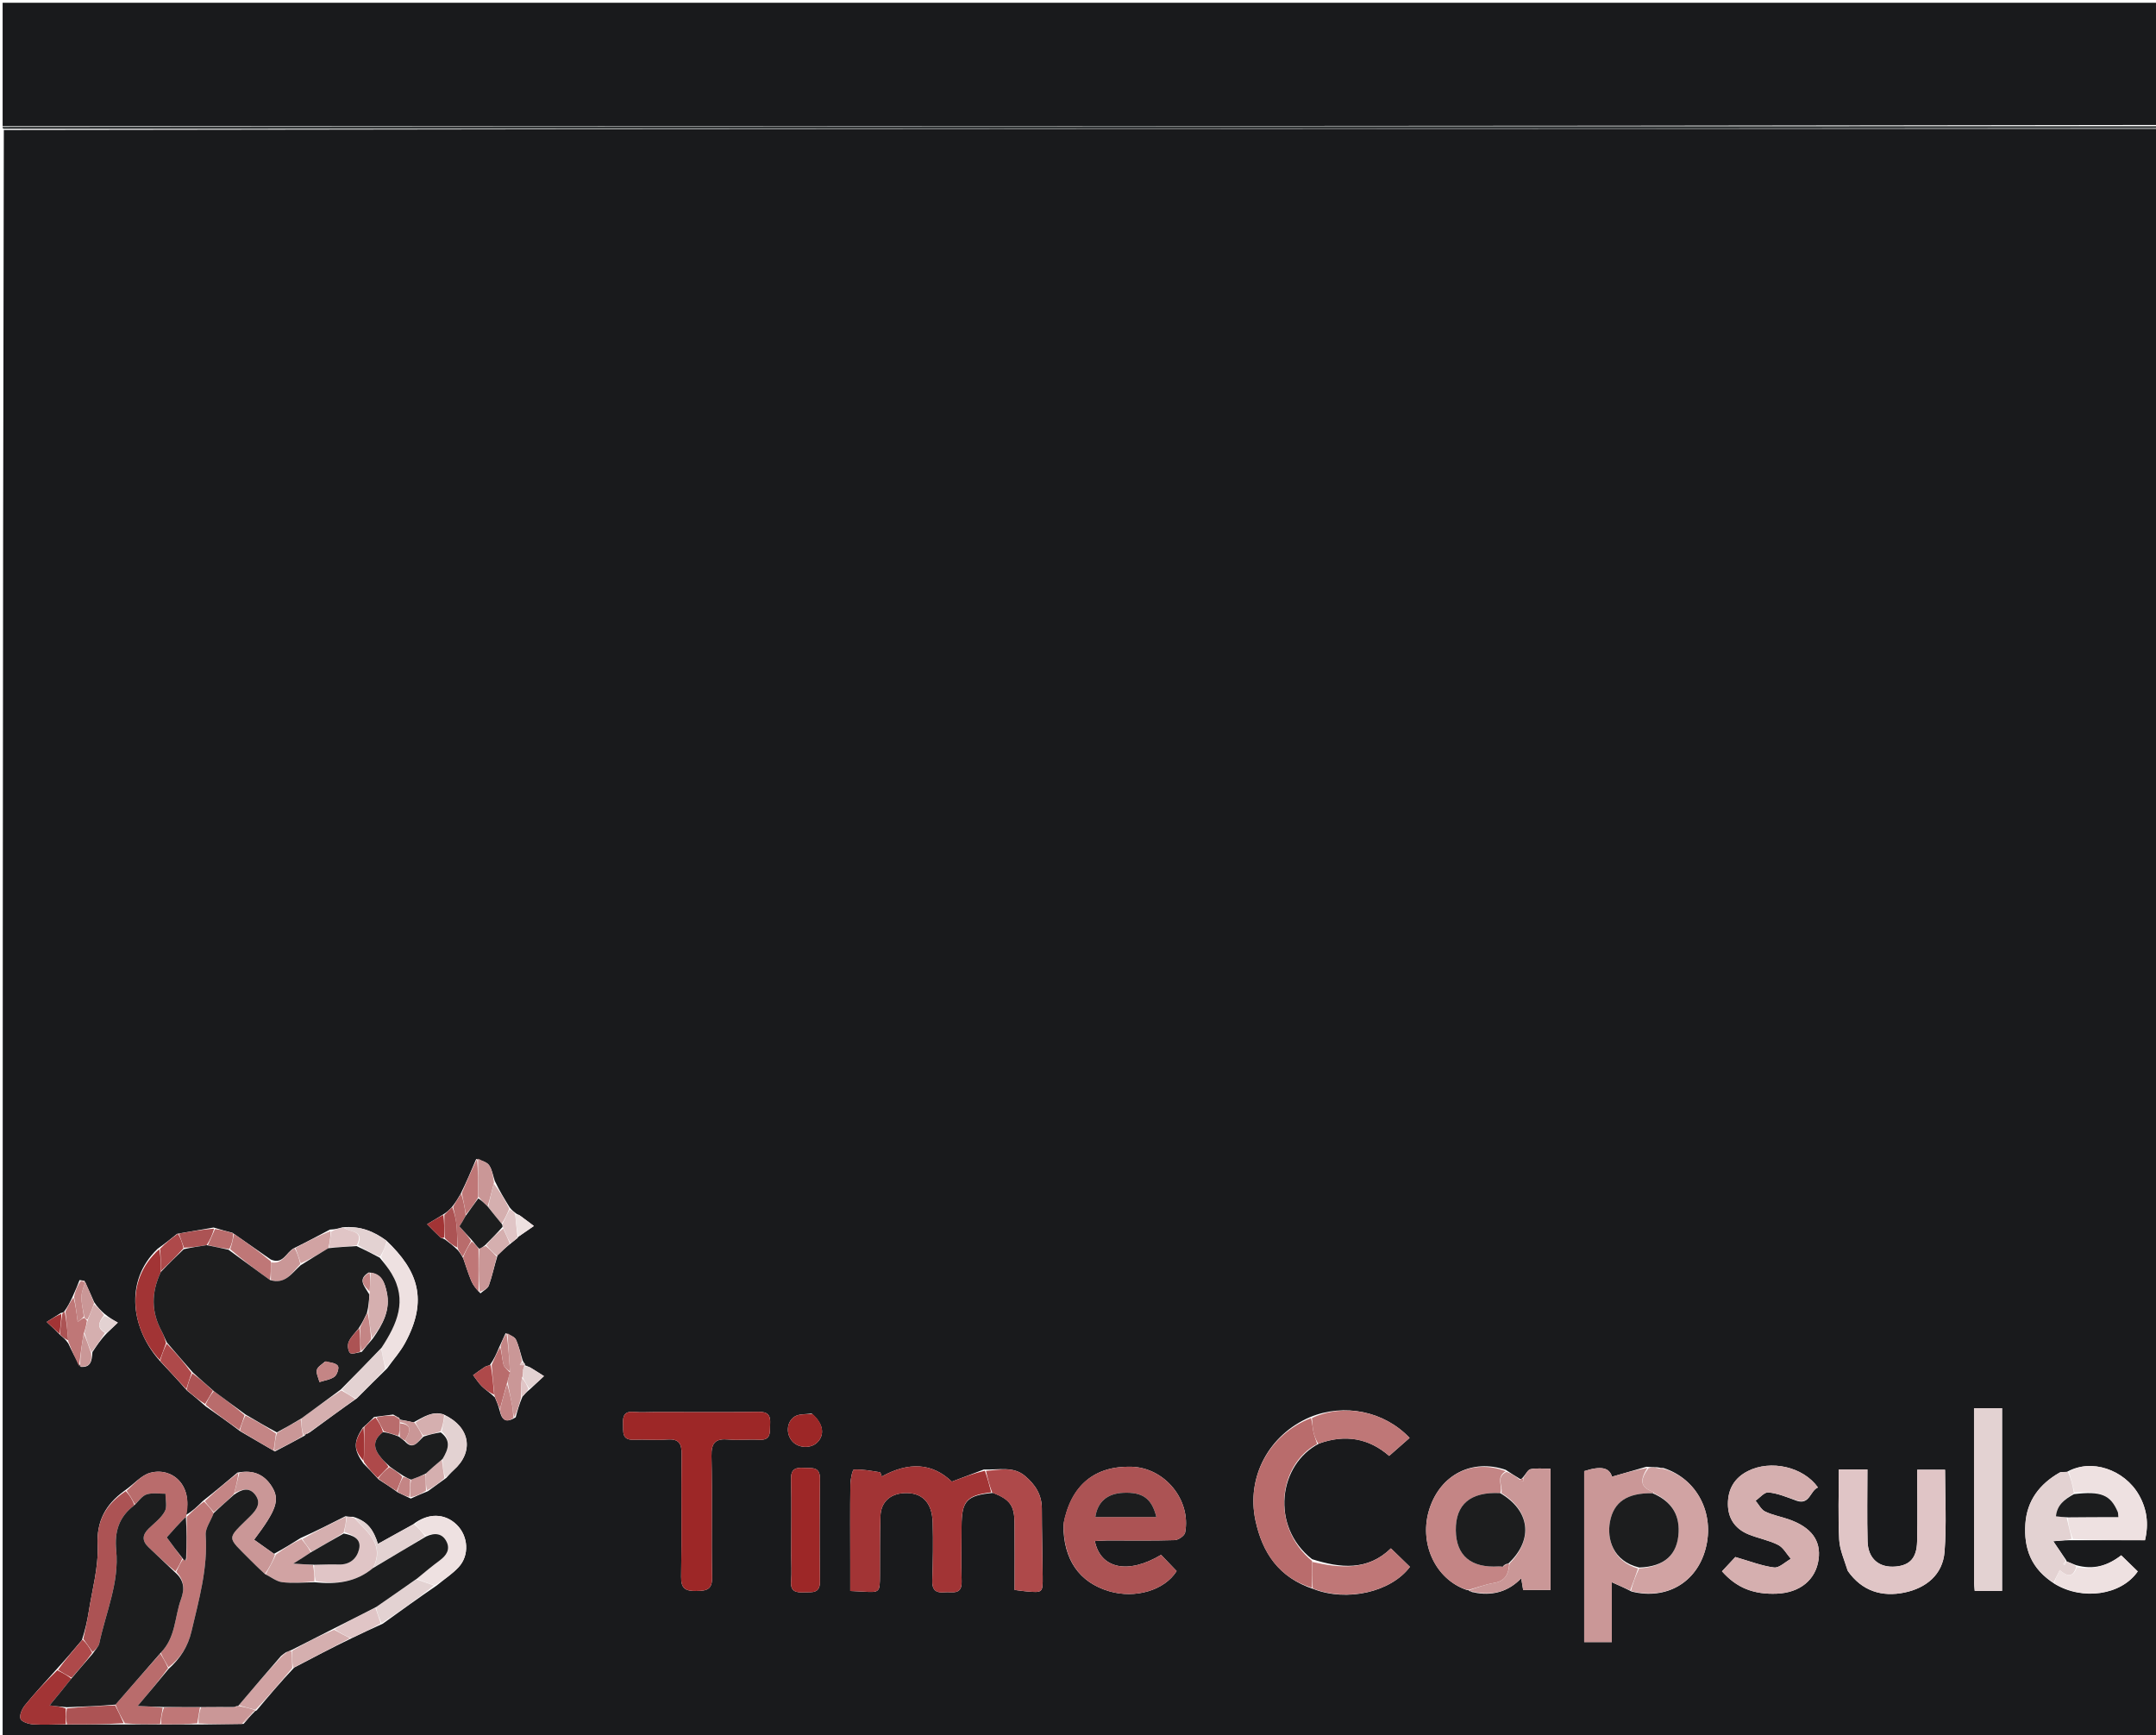 <svg version="1.1" id="Layer_1" xmlns="http://www.w3.org/2000/svg" xmlns:xlink="http://www.w3.org/1999/xlink" x="0px" y="0px"
	 width="100%" viewBox="0 0 820 660" enable-background="new 0 0 820 660" xml:space="preserve">
<path fill="#191A1C" opacity="1" stroke="none" 
	d="
M821,49 
	C821,252.958 821,456.916 821,660.937 
	C547.765,660.937 274.529,660.937 1,660.937 
	C1,457.307 1,253.613 1.456,49.46 
	C274.941,49 547.971,49 821,49 
M22.983,507.885 
	C23.936,508.652 24.889,509.42 25.95,510.944 
	C27.32,513.839 28.69,516.733 30.772,519.918 
	C34.475,520.165 34.955,517.778 35.145,514.307 
	C36.747,511.867 38.348,509.428 40.707,507.033 
	C42.076,505.715 43.445,504.396 44.813,503.078 
	C43.164,502.136 41.515,501.195 39.641,499.638 
	C38.354,498.443 37.067,497.248 35.792,495.262 
	C34.673,492.717 33.554,490.173 32.33,487.595 
	C32.33,487.595 32.25,487.67 32.095,487.142 
	C31.735,487.112 31.374,487.083 30.261,486.891 
	C29.472,488.907 28.682,490.923 27.493,493.471 
	C26.629,495.268 25.765,497.065 24.315,499.015 
	C24.158,499.141 24.001,499.268 23.138,499.424 
	C21.341,500.555 19.544,501.686 17.747,502.816 
	C19.382,504.333 21.017,505.849 22.983,507.885 
M151.849,539.305 
	C151.245,539.003 150.641,538.701 149.54,538.04 
	C147.354,538.331 145.169,538.622 142.286,538.974 
	C141.045,540.233 139.804,541.492 137.957,543.048 
	C134.4,548.546 134.424,551.288 138.208,556.634 
	C140.025,558.48 141.842,560.325 144.014,562.743 
	C146.302,564.216 148.591,565.688 151.332,567.672 
	C152.757,568.365 154.182,569.057 156.235,569.998 
	C158.178,569.123 160.121,568.247 162.755,567.196 
	C164.9,565.635 167.044,564.075 169.766,562.116 
	C170.661,561.156 171.482,560.112 172.463,559.249 
	C180.378,552.292 178.915,542.84 168.672,537.958 
	C164.431,536.66 161.237,538.897 157.254,541.025 
	C155.523,540.636 153.792,540.247 152.058,539.945 
	C152.058,539.945 152.145,539.94 151.849,539.305 
M199.641,518.776 
	C199.388,518.523 199.135,518.271 198.73,517.302 
	C197.935,514.711 197.367,512.015 196.242,509.576 
	C195.741,508.49 194.118,507.92 192.289,507.106 
	C191.558,508.744 190.827,510.381 189.774,512.636 
	C188.847,514.817 187.921,516.997 186.278,519.286 
	C185.655,519.488 184.956,519.572 184.424,519.916 
	C182.89,520.906 181.423,522.002 179.93,523.056 
	C181.061,524.519 182.048,526.131 183.362,527.405 
	C184.746,528.745 186.442,529.762 188.252,531.566 
	C188.878,533.023 189.504,534.481 190.087,536.713 
	C190.83,539.811 192.235,541.602 196.142,539.07 
	C196.807,536.6 197.472,534.131 198.699,531.255 
	C199.449,530.379 200.2,529.503 201.59,528.393 
	C203.359,526.737 205.128,525.08 206.897,523.424 
	C205.219,522.363 203.559,521.271 201.852,520.258 
	C201.182,519.86 200.408,519.637 199.53,519.235 
	C199.53,519.235 199.698,519.303 199.641,518.776 
M196.854,470.96 
	C196.854,470.96 196.848,470.572 197.454,470.197 
	C199.322,468.905 201.19,467.614 203.058,466.322 
	C201.26,464.972 199.479,463.6 197.651,462.292 
	C197.269,462.02 196.715,461.988 195.985,461.321 
	C195.369,460.854 194.752,460.387 193.859,459.279 
	C191.937,456.173 190.014,453.067 188.182,449.18 
	C187.506,447.171 187.186,444.92 186.035,443.235 
	C185.195,442.007 183.261,441.526 181.115,440.839 
	C179.288,445.168 177.461,449.497 175.145,454.194 
	C174.208,455.807 173.272,457.421 171.729,459.296 
	C170.82,460.232 169.91,461.167 168.239,462.142 
	C166.305,463.311 164.37,464.481 162.436,465.65 
	C164.128,467.346 165.794,469.07 167.536,470.713 
	C167.837,470.998 168.461,470.939 169.356,471.528 
	C170.898,472.692 172.44,473.856 174.202,475.581 
	C174.809,476.384 175.416,477.188 176.206,478.713 
	C177.213,481.572 178.098,484.481 179.271,487.268 
	C179.94,488.856 181.078,490.245 182.736,491.942 
	C183.84,490.944 185.504,490.144 185.942,488.909 
	C187.202,485.358 187.966,481.631 189.269,477.418 
	C190.816,475.937 192.362,474.457 194.503,472.777 
	C195.136,472.251 195.768,471.726 196.465,471.183 
	C196.465,471.183 196.504,471.129 196.854,470.96 
M67.359,469.3 
	C65.087,471.125 62.815,472.949 59.939,475.009 
	C46.901,487.429 50.133,505.987 61.051,517.913 
	C64.317,521.402 67.583,524.891 71.138,528.936 
	C73.349,530.732 75.56,532.528 78.14,534.857 
	C82.439,537.872 86.738,540.886 91.426,544.443 
	C95.637,546.883 99.848,549.324 104.557,552.089 
	C108.21,550.173 111.863,548.256 115.948,546.023 
	C116.009,545.854 116.069,545.686 116.515,545.372 
	C116.809,545.383 117.072,545.299 117.898,544.768 
	C123.651,540.541 129.403,536.314 135.783,531.834 
	C139.427,528.18 143.071,524.525 147.253,520.466 
	C149.555,517.237 152.224,514.206 154.098,510.744 
	C162.899,494.481 158.977,483.295 146.889,471.806 
	C142.149,468.372 137.022,466.217 130.26,466.833 
	C128.836,467.24 127.412,467.646 125.487,467.69 
	C121.113,470.019 116.739,472.349 111.726,474.812 
	C108.798,476.378 107.67,481.11 102.983,479.076 
	C98.33,475.836 93.677,472.595 88.416,468.912 
	C86.256,468.351 84.096,467.789 81.259,466.908 
	C76.85,467.678 72.442,468.448 67.359,469.3 
M96.89,650.994 
	C96.89,650.994 96.995,650.781 97.603,650.595 
	C102.121,645.209 106.639,639.823 111.896,634.287 
	C118.983,630.554 126.07,626.821 133.909,623.046 
	C137.579,621.285 141.249,619.525 145.595,617.595 
	C152.221,612.813 158.848,608.03 166.111,603.058 
	C168.903,600.757 171.978,598.721 174.423,596.097 
	C178.618,591.598 178.114,584.292 173.718,579.971 
	C169.196,575.525 162.719,575.414 157.128,579.795 
	C152.723,582.248 148.318,584.701 143.74,587.251 
	C142.178,582.243 139.901,578.565 134.318,576.944 
	C133.545,576.946 132.771,576.949 131.397,576.711 
	C125.932,579.488 120.468,582.264 114.298,585.037 
	C111.187,586.993 108.077,588.949 104.218,591.023 
	C101.691,589.232 99.165,587.441 96.644,585.654 
	C105.221,574.278 106.54,570.43 103.354,565.392 
	C100.527,560.921 96.391,558.974 90.324,560.116 
	C86.156,563.623 81.988,567.13 77.195,570.9 
	C75.123,572.933 73.051,574.966 70.666,576.258 
	C73.46,564.776 65.366,557.972 57.13,560.205 
	C53.655,561.147 50.865,564.618 47.155,567.167 
	C40.209,572.272 36.706,578.406 37.125,587.75 
	C37.503,596.162 35.038,604.713 33.72,613.186 
	C33.186,616.617 32.368,620.004 31.15,623.841 
	C28.059,627.507 24.968,631.173 21.299,635.167 
	C17.341,639.62 13.26,643.971 9.502,648.585 
	C8.379,649.964 7.302,652.382 7.79,653.763 
	C8.202,654.929 10.878,655.786 12.608,655.897 
	C16.729,656.16 20.883,655.902 25.953,655.953 
	C32.983,655.917 40.013,655.88 47.951,655.94 
	C52.265,655.88 56.579,655.819 61.703,655.916 
	C66.151,655.891 70.6,655.865 75.973,655.944 
	C81.322,655.873 86.67,655.803 92.656,655.719 
	C93.993,654.118 95.329,652.517 96.89,650.994 
M781.493,602.485 
	C792.037,608.885 806.792,606.781 813.058,597.715 
	C811.019,595.731 808.933,593.701 806.768,591.594 
	C801.678,595.544 796.194,597.217 789.544,595.32 
	C788.39,594.844 787.235,594.368 786.033,593.99 
	C786.033,593.99 786.115,593.917 785.76,593.306 
	C784.278,591.135 782.795,588.964 780.931,586.233 
	C784.112,585.973 786.07,585.813 788.944,585.843 
	C797.859,585.843 806.775,585.843 815.811,585.843 
	C817.329,579.524 816.493,573.907 813.532,568.68 
	C807.991,558.898 795.19,554.687 786.115,559.862 
	C785.141,559.957 783.992,559.747 783.221,560.192 
	C775.75,564.505 770.949,570.728 770.324,579.555 
	C769.657,588.974 772.562,596.815 781.493,602.485 
M558.454,604.797 
	C558.454,604.797 558.527,604.758 558.723,605.089 
	C558.723,605.089 559.09,605.239 559.09,605.239 
	C559.09,605.239 559.486,605.204 559.868,605.582 
	C560.215,605.614 560.563,605.646 561.785,605.944 
	C568.169,606.897 573.798,605.253 578.569,600.338 
	C578.894,602.301 579.105,603.572 579.304,604.767 
	C582.91,604.767 586.289,604.767 589.713,604.767 
	C589.713,589.298 589.713,574.263 589.713,558.676 
	C586.943,558.676 584.418,558.322 582.081,558.832 
	C580.987,559.07 580.258,560.978 578.688,562.506 
	C578.446,562.597 578.204,562.688 577.546,562.169 
	C576.094,561.293 574.641,560.417 572.666,559.071 
	C560.004,554.775 548.042,560.808 543.754,573.653 
	C539.411,586.662 545.776,600.746 558.045,604.844 
	C558.045,604.844 558.372,604.781 558.454,604.797 
M632.674,558.379 
	C632.109,558.364 631.544,558.349 630.213,558.084 
	C629.145,558.086 628.077,558.087 626.17,557.907 
	C621.822,559.164 617.473,560.421 613.103,561.684 
	C612.107,558.268 609.054,557.459 602.522,559.564 
	C602.522,581.281 602.522,602.952 602.522,624.591 
	C606.074,624.591 609.172,624.591 613.028,624.591 
	C613.028,616.863 613.028,609.39 613.028,601.833 
	C615.819,603.07 617.916,603.999 620.599,605.385 
	C633.766,608.645 645.24,602.004 648.683,589.13 
	C652.268,575.726 645.444,562.472 632.674,558.379 
M499.009,593.054 
	C483.052,580.556 486.259,556.963 501.775,549.048 
	C511.633,545.464 520.602,547.022 528.345,553.767 
	C531.096,551.349 533.621,549.13 536.121,546.932 
	C526.465,536.738 511.243,533.679 498.264,539.025 
	C482.617,545.701 473.956,561.79 477.5,578.347 
	C480.114,590.556 486.325,600.052 499.575,604.413 
	C512.266,609.359 529.025,605.609 536.244,595.976 
	C533.945,593.743 531.61,591.474 529.008,588.947 
	C520.154,597.573 509.747,596.474 499.009,593.054 
M377.738,567.84 
	C384.142,570.395 385.801,572.627 385.864,579.328 
	C385.943,587.76 385.883,596.192 385.883,604.757 
	C387.854,605.003 389.145,605.206 390.443,605.319 
	C396.551,605.853 396.62,605.827 396.566,599.694 
	C396.491,591.052 396.245,582.412 396.244,573.771 
	C396.243,568.461 393.672,564.63 389.84,561.393 
	C385.375,557.621 380.058,559.144 374.186,558.951 
	C370.298,560.422 366.411,561.893 362.01,563.559 
	C354.604,556.446 345.684,555.92 335.347,561.619 
	C335.155,561.15 334.979,560.043 334.634,559.987 
	C331.357,559.457 328.036,558.818 324.766,558.98 
	C324.207,559.007 323.456,562.673 323.429,564.667 
	C323.298,574.656 323.378,584.649 323.382,594.64 
	C323.384,598.077 323.383,601.515 323.383,605.153 
	C325.409,605.254 326.708,605.306 328.005,605.385 
	C334.63,605.789 334.629,605.791 334.669,599.177 
	C334.715,591.685 334.604,584.187 334.864,576.702 
	C335.05,571.356 338.501,568.223 343.824,567.931 
	C350.595,567.56 354.509,571.349 354.737,579.131 
	C354.951,586.448 354.828,593.783 354.579,601.101 
	C354.458,604.638 355.783,605.991 359.221,605.658 
	C362.128,605.377 365.902,606.916 365.745,601.502 
	C365.542,594.514 365.698,587.516 365.722,580.522 
	C365.755,570.915 367.645,568.769 377.738,567.84 
M404.463,579.868 
	C404.384,593.128 410.397,601.887 421.902,605.269 
	C431.759,608.167 442.901,604.937 447.514,597.582 
	C445.545,595.526 443.518,593.41 441.601,591.409 
	C429.087,598.927 418.537,596.723 416.409,586.16 
	C418.065,586.08 419.67,585.938 421.275,585.935 
	C429.774,585.92 438.277,586.076 446.768,585.815 
	C448.173,585.771 450.518,584.148 450.746,582.937 
	C453.086,570.512 442.958,558.254 430.36,557.905 
	C416.32,557.517 407.236,564.938 404.463,579.868 
M249.515,537.08 
	C246.685,537.082 243.839,537.279 241.03,537.039 
	C237.455,536.734 236.813,538.585 236.976,541.558 
	C237.138,544.488 236.255,547.845 241.134,547.634 
	C245.287,547.454 249.475,547.874 253.61,547.545 
	C258.061,547.19 259.323,548.891 259.259,553.238 
	C259.032,568.714 259.346,584.199 259.06,599.673 
	C258.973,604.331 260.718,605.212 264.874,605.154 
	C268.828,605.099 270.935,604.645 270.841,599.808 
	C270.543,584.501 270.951,569.179 270.601,553.874 
	C270.482,548.649 272.228,547.086 277.158,547.544 
	C280.953,547.896 284.818,547.42 288.633,547.643 
	C293.475,547.926 292.726,544.679 292.912,541.684 
	C293.119,538.335 292.102,536.955 288.459,537.01 
	C275.812,537.203 263.161,537.083 249.515,537.08 
M702.862,597.647 
	C708.192,605.243 715.837,607.524 724.383,605.74 
	C732.552,604.034 738.897,598.958 739.579,590.224 
	C740.388,579.86 739.769,569.385 739.769,559.05 
	C736.153,559.05 732.788,559.05 729.191,559.05 
	C729.191,568.483 729.351,577.467 729.136,586.442 
	C728.988,592.601 726.365,595.361 721.063,595.852 
	C714.716,596.439 710.48,592.93 710.303,586.305 
	C710.06,577.213 710.242,568.11 710.242,558.935 
	C706.31,558.935 703.064,558.935 699.366,558.935 
	C699.366,568.04 699.061,576.838 699.506,585.597 
	C699.702,589.452 701.423,593.229 702.862,597.647 
M683.359,570.853 
	C688.365,572.508 688.416,567.004 691.431,565.773 
	C685.841,557.901 673.482,555.136 664.771,559.55 
	C659.671,562.135 657.182,566.406 657.186,572.038 
	C657.19,577.611 659.963,581.565 665.069,583.643 
	C668.749,585.141 672.786,585.853 676.296,587.638 
	C678.289,588.652 679.54,591.122 681.126,592.937 
	C678.981,594.108 676.686,596.464 674.722,596.214 
	C669.996,595.613 665.426,593.791 660.008,592.237 
	C658.827,593.503 656.856,595.614 654.93,597.677 
	C660.493,603.985 666.995,606.541 675.821,606.176 
	C684.602,605.812 690.593,600.898 691.662,593.184 
	C692.659,585.98 688.921,580.899 680.307,577.897 
	C677.331,576.86 674.148,576.299 671.343,574.937 
	C669.82,574.198 668.893,572.231 667.698,570.818 
	C669.318,569.698 671.029,567.537 672.541,567.668 
	C676.015,567.969 679.391,569.387 683.359,570.853 
M761.45,555.501 
	C761.45,548.882 761.45,542.264 761.45,535.629 
	C757.564,535.629 754.328,535.629 750.784,535.629 
	C750.784,557.807 750.781,579.622 750.795,601.437 
	C750.796,602.581 750.954,603.726 751.058,605.122 
	C754.459,605.122 757.703,605.122 761.449,605.122 
	C761.449,588.738 761.449,572.62 761.45,555.501 
M300.93,591.494 
	C300.933,594.821 301.153,598.167 300.883,601.472 
	C300.56,605.424 302.761,605.799 305.799,605.672 
	C308.772,605.549 311.918,606.315 311.858,601.466 
	C311.697,588.49 311.691,575.508 311.862,562.532 
	C311.926,557.638 308.709,558.529 305.791,558.335 
	C302.677,558.129 300.779,558.665 300.868,562.543 
	C301.084,571.856 300.932,581.177 300.93,591.494 
M308.67,537.66 
	C306.502,537.997 303.954,537.73 302.248,538.802 
	C299.022,540.828 298.896,545.674 301.464,548.367 
	C303.882,550.901 308.449,551.027 310.866,548.626 
	C313.782,545.731 313.173,541.412 308.67,537.66 
z"/>
<path fill="#191A1C" opacity="1" stroke="none" 
	d="
M1,48 
	C1,32.341 1,16.682 1,1.043 
	C274.333,1.043 547.667,1.043 821,1.043 
	C821,16.412 821,31.738 820.544,47.532 
	C547.059,48 274.029,48 1,48 
z"/>
<path fill="#343839" opacity="1" stroke="none" 
	d="
M1,48.25 
	C274.029,48 547.059,48 820.544,48 
	C821,48 821,48.5 821,48.75 
	C547.971,49 274.941,49 1.456,49 
	C1,49 1,48.5 1,48.25 
z"/>
<path fill="#AC5354" opacity="1" stroke="none" 
	d="
M404.488,579.445 
	C407.236,564.938 416.32,557.517 430.36,557.905 
	C442.958,558.254 453.086,570.512 450.746,582.937 
	C450.518,584.148 448.173,585.771 446.768,585.815 
	C438.277,586.076 429.774,585.92 421.275,585.935 
	C419.67,585.938 418.065,586.08 416.409,586.16 
	C418.537,596.723 429.087,598.927 441.601,591.409 
	C443.518,593.41 445.545,595.526 447.514,597.582 
	C442.901,604.937 431.759,608.167 421.902,605.269 
	C410.397,601.887 404.384,593.128 404.488,579.445 
M428.492,577.02 
	C432.208,577.02 435.923,577.02 439.801,577.02 
	C438.078,569.893 434.5,567.479 427.196,567.815 
	C421.164,568.092 417.447,571.197 416.593,577.022 
	C420.271,577.022 423.893,577.022 428.492,577.02 
z"/>
<path fill="#A23435" opacity="1" stroke="none" 
	d="
M377.011,567.643 
	C367.645,568.769 365.755,570.915 365.722,580.522 
	C365.698,587.516 365.542,594.514 365.745,601.502 
	C365.902,606.916 362.128,605.377 359.221,605.658 
	C355.783,605.991 354.458,604.638 354.579,601.101 
	C354.828,593.783 354.951,586.448 354.737,579.131 
	C354.509,571.349 350.595,567.56 343.824,567.931 
	C338.501,568.223 335.05,571.356 334.864,576.702 
	C334.604,584.187 334.715,591.685 334.669,599.177 
	C334.629,605.791 334.63,605.789 328.005,605.385 
	C326.708,605.306 325.409,605.254 323.383,605.153 
	C323.383,601.515 323.384,598.077 323.382,594.64 
	C323.378,584.649 323.298,574.656 323.429,564.667 
	C323.456,562.673 324.207,559.007 324.766,558.98 
	C328.036,558.818 331.357,559.457 334.634,559.987 
	C334.979,560.043 335.155,561.15 335.347,561.619 
	C345.684,555.92 354.604,556.446 362.01,563.559 
	C366.411,561.893 370.298,560.422 374.586,559.406 
	C375.661,562.456 376.336,565.049 377.011,567.643 
z"/>
<path fill="#9D2727" opacity="1" stroke="none" 
	d="
M250.013,537.08 
	C263.161,537.083 275.812,537.203 288.459,537.01 
	C292.102,536.955 293.119,538.335 292.912,541.684 
	C292.726,544.679 293.475,547.926 288.633,547.643 
	C284.818,547.42 280.953,547.896 277.158,547.544 
	C272.228,547.086 270.482,548.649 270.601,553.874 
	C270.951,569.179 270.543,584.501 270.841,599.808 
	C270.935,604.645 268.828,605.099 264.874,605.154 
	C260.718,605.212 258.973,604.331 259.06,599.673 
	C259.346,584.199 259.032,568.714 259.259,553.238 
	C259.323,548.891 258.061,547.19 253.61,547.545 
	C249.475,547.874 245.287,547.454 241.134,547.634 
	C236.255,547.845 237.138,544.488 236.976,541.558 
	C236.813,538.585 237.455,536.734 241.03,537.039 
	C243.839,537.279 246.685,537.082 250.013,537.08 
z"/>
<path fill="#E0C5C6" opacity="1" stroke="none" 
	d="
M702.657,597.344 
	C701.423,593.229 699.702,589.452 699.506,585.597 
	C699.061,576.838 699.366,568.04 699.366,558.935 
	C703.064,558.935 706.31,558.935 710.242,558.935 
	C710.242,568.11 710.06,577.213 710.303,586.305 
	C710.48,592.93 714.716,596.439 721.063,595.852 
	C726.365,595.361 728.988,592.601 729.136,586.442 
	C729.351,577.467 729.191,568.483 729.191,559.05 
	C732.788,559.05 736.153,559.05 739.769,559.05 
	C739.769,569.385 740.388,579.86 739.579,590.224 
	C738.897,598.958 732.552,604.034 724.383,605.74 
	C715.837,607.524 708.192,605.243 702.657,597.344 
z"/>
<path fill="#D5AFAF" opacity="1" stroke="none" 
	d="
M683.083,570.602 
	C679.391,569.387 676.015,567.969 672.541,567.668 
	C671.029,567.537 669.318,569.698 667.698,570.818 
	C668.893,572.231 669.82,574.198 671.343,574.937 
	C674.148,576.299 677.331,576.86 680.307,577.897 
	C688.921,580.899 692.659,585.98 691.662,593.184 
	C690.593,600.898 684.602,605.812 675.821,606.176 
	C666.995,606.541 660.493,603.985 654.93,597.677 
	C656.856,595.614 658.827,593.503 660.008,592.237 
	C665.426,593.791 669.996,595.613 674.722,596.214 
	C676.686,596.464 678.981,594.108 681.126,592.937 
	C679.54,591.122 678.289,588.652 676.296,587.638 
	C672.786,585.853 668.749,585.141 665.069,583.643 
	C659.963,581.565 657.19,577.611 657.186,572.038 
	C657.182,566.406 659.671,562.135 664.771,559.55 
	C673.482,555.136 685.841,557.901 691.431,565.773 
	C688.416,567.004 688.365,572.508 683.083,570.602 
z"/>
<path fill="#CA9797" opacity="1" stroke="none" 
	d="
M620.014,604.929 
	C617.916,603.999 615.819,603.07 613.028,601.833 
	C613.028,609.39 613.028,616.863 613.028,624.591 
	C609.172,624.591 606.074,624.591 602.522,624.591 
	C602.522,602.952 602.522,581.281 602.522,559.564 
	C609.054,557.459 612.107,558.268 613.103,561.684 
	C617.473,560.421 621.822,559.164 626.566,558.344 
	C623.968,562.488 623.318,565.672 628.887,567.495 
	C628.967,567.521 628.967,567.796 628.568,567.985 
	C618.897,567.784 613.747,571.283 612.334,578.781 
	C611.112,585.274 613.35,593.817 622.992,596.624 
	C621.985,599.632 620.999,602.28 620.014,604.929 
z"/>
<path fill="#B96C6C" opacity="1" stroke="none" 
	d="
M498.997,603.972 
	C486.325,600.052 480.114,590.556 477.5,578.347 
	C473.956,561.79 482.617,545.701 498.618,539.37 
	C499.146,541.333 499.196,542.976 499.527,544.56 
	C499.859,546.148 500.471,547.677 500.96,549.231 
	C486.259,556.963 483.052,580.556 499.038,593.762 
	C499.044,597.637 499.02,600.805 498.997,603.972 
z"/>
<path fill="#E3D2D2" opacity="1" stroke="none" 
	d="
M761.45,556.001 
	C761.449,572.62 761.449,588.738 761.449,605.122 
	C757.703,605.122 754.459,605.122 751.058,605.122 
	C750.954,603.726 750.796,602.581 750.795,601.437 
	C750.781,579.622 750.784,557.807 750.784,535.629 
	C754.328,535.629 757.564,535.629 761.45,535.629 
	C761.45,542.264 761.45,548.882 761.45,556.001 
z"/>
<path fill="#C48585" opacity="1" stroke="none" 
	d="
M557.766,604.663 
	C545.776,600.746 539.411,586.662 543.754,573.653 
	C548.042,560.808 560.004,554.775 572.717,559.598 
	C568.689,561.932 571.747,565.346 570.57,567.935 
	C559.222,567.356 553.562,572.226 553.695,582.1 
	C553.824,591.741 559.47,596.471 570.04,595.808 
	C570.526,595.777 571.02,595.873 571.789,595.81 
	C572.375,595.469 572.681,595.228 573.199,594.885 
	C573.41,594.783 573.868,594.68 573.997,594.996 
	C573.753,598.896 572.353,601.388 568.336,602.07 
	C565.01,602.635 561.793,603.838 558.527,604.758 
	C558.527,604.758 558.454,604.797 558.492,604.578 
	C558.276,604.46 558.021,604.561 557.766,604.663 
z"/>
<path fill="#D1A3A3" opacity="1" stroke="none" 
	d="
M629.005,567.955 
	C628.967,567.796 628.967,567.521 628.887,567.495 
	C623.318,565.672 623.968,562.488 626.986,558.435 
	C628.077,558.087 629.145,558.086 630.669,558.458 
	C631.773,558.822 632.421,558.812 633.069,558.801 
	C645.444,562.472 652.268,575.726 648.683,589.13 
	C645.24,602.004 633.766,608.645 620.306,605.157 
	C620.999,602.28 621.985,599.632 623.417,596.584 
	C633.076,595.948 638.056,591.303 638.432,582.829 
	C638.753,575.611 635.309,570.909 629.005,567.955 
z"/>
<path fill="#CA9797" opacity="1" stroke="none" 
	d="
M571.017,567.906 
	C571.747,565.346 568.689,561.932 572.979,559.833 
	C574.641,560.417 576.094,561.293 577.847,562.669 
	C578.573,563.26 578.997,563.352 579.421,563.443 
	C579.402,563.005 579.383,562.567 579.364,562.128 
	C580.258,560.978 580.987,559.07 582.081,558.832 
	C584.418,558.322 586.943,558.676 589.713,558.676 
	C589.713,574.263 589.713,589.298 589.713,604.767 
	C586.289,604.767 582.91,604.767 579.304,604.767 
	C579.105,603.572 578.894,602.301 578.569,600.338 
	C573.798,605.253 568.169,606.897 561.143,605.655 
	C560.162,605.311 559.824,605.257 559.486,605.204 
	C559.486,605.204 559.09,605.239 559.09,605.239 
	C559.09,605.239 558.723,605.089 558.625,604.923 
	C561.793,603.838 565.01,602.635 568.336,602.07 
	C572.353,601.388 573.753,598.896 574.146,594.703 
	C583.23,585.459 581.92,574.565 571.017,567.906 
z"/>
<path fill="#EEE1E1" opacity="1" stroke="none" 
	d="
M786.9,559.771 
	C795.19,554.687 807.991,558.898 813.532,568.68 
	C816.493,573.907 817.329,579.524 815.811,585.843 
	C806.775,585.843 797.859,585.843 788.402,585.406 
	C787.246,582.389 786.632,579.809 786.479,577.146 
	C793.135,577.065 799.329,577.065 805.683,577.065 
	C805.571,576.027 805.629,575.512 805.453,575.096 
	C802.71,568.607 799.14,567.086 788.987,567.662 
	C788.275,564.774 787.587,562.273 786.9,559.771 
z"/>
<path fill="#AE494A" opacity="1" stroke="none" 
	d="
M377.374,567.742 
	C376.336,565.049 375.661,562.456 374.995,559.459 
	C380.058,559.144 385.375,557.621 389.84,561.393 
	C393.672,564.63 396.243,568.461 396.244,573.771 
	C396.245,582.412 396.491,591.052 396.566,599.694 
	C396.62,605.827 396.551,605.853 390.443,605.319 
	C389.145,605.206 387.854,605.003 385.883,604.757 
	C385.883,596.192 385.943,587.76 385.864,579.328 
	C385.801,572.627 384.142,570.395 377.374,567.742 
z"/>
<path fill="#9D2727" opacity="1" stroke="none" 
	d="
M300.93,590.995 
	C300.932,581.177 301.084,571.856 300.868,562.543 
	C300.779,558.665 302.677,558.129 305.791,558.335 
	C308.709,558.529 311.926,557.638 311.862,562.532 
	C311.691,575.508 311.697,588.49 311.858,601.466 
	C311.918,606.315 308.772,605.549 305.799,605.672 
	C302.761,605.799 300.56,605.424 300.883,601.472 
	C301.153,598.167 300.933,594.821 300.93,590.995 
z"/>
<path fill="#E3D2D2" opacity="1" stroke="none" 
	d="
M786.507,559.817 
	C787.587,562.273 788.275,564.774 788.78,567.93 
	C785.2,570.291 782.365,572.441 781.952,576.755 
	C783.468,576.931 784.743,577.08 786.018,577.228 
	C786.632,579.809 787.246,582.389 787.943,585.312 
	C786.07,585.813 784.112,585.973 780.931,586.233 
	C782.795,588.964 784.278,591.135 785.682,593.684 
	C785.292,594.331 784.979,594.6 784.667,594.869 
	C784.85,595.02 785.033,595.17 785.216,595.321 
	C785.504,594.844 785.793,594.368 786.081,593.891 
	C787.235,594.368 788.39,594.844 789.693,595.877 
	C788.45,600.28 786.09,599.605 783.384,597.197 
	C782.452,599.066 781.736,600.501 781.02,601.936 
	C772.562,596.815 769.657,588.974 770.324,579.555 
	C770.949,570.728 775.75,564.505 783.221,560.192 
	C783.992,559.747 785.141,559.957 786.507,559.817 
z"/>
<path fill="#BF7777" opacity="1" stroke="none" 
	d="
M70.98,576.999 
	C73.051,574.966 75.123,572.933 77.585,571.139 
	C79.091,572.646 80.206,573.913 81.262,575.551 
	C80.151,578.564 78.048,581.28 78.224,583.839 
	C79.095,596.517 75.668,608.417 72.835,620.506 
	C71.471,626.329 68.586,630.773 64.067,634.176 
	C62.944,632.207 61.963,630.581 61.127,628.645 
	C66.88,622.815 66.39,615.011 68.84,608.305 
	C70.275,604.381 70.077,601.093 67.03,597.872 
	C67.907,595.958 68.635,594.396 69.656,592.996 
	C70.103,593.317 70.258,593.477 70.517,593.601 
	C70.84,593.414 70.958,593.201 70.941,592.465 
	C70.956,586.991 71.004,581.979 71.026,576.955 
	C70.999,576.945 70.98,576.999 70.98,576.999 
z"/>
<path fill="#AC5354" opacity="1" stroke="none" 
	d="
M31.68,623.411 
	C32.368,620.004 33.186,616.617 33.72,613.186 
	C35.038,604.713 37.503,596.162 37.125,587.75 
	C36.706,578.406 40.209,572.272 47.822,567.16 
	C49.43,568.838 50.371,570.522 51.144,572.502 
	C45.145,576.988 43.515,582.679 44.198,589.666 
	C45.405,602.007 40.236,613.32 37.769,625.065 
	C37.489,626.398 36.198,627.52 35.197,628.381 
	C33.906,626.486 32.793,624.948 31.68,623.411 
z"/>
<path fill="#B96C6C" opacity="1" stroke="none" 
	d="
M51.311,572.206 
	C50.371,570.522 49.43,568.838 48.127,567.047 
	C50.865,564.618 53.655,561.147 57.13,560.205 
	C65.366,557.972 73.46,564.776 70.823,576.628 
	C70.98,576.999 70.999,576.945 70.669,576.944 
	C68.007,579.582 65.676,582.22 63.425,584.767 
	C65.588,587.705 67.476,590.27 69.363,592.835 
	C68.635,594.396 67.907,595.958 66.734,597.708 
	C63.057,594.792 59.862,591.646 56.58,588.593 
	C53.928,586.127 54.057,583.827 56.597,581.378 
	C58.746,579.304 61.304,577.395 62.682,574.869 
	C63.642,573.11 62.913,570.429 62.939,568.16 
	C60.547,568.189 58.002,567.725 55.813,568.405 
	C54.085,568.942 52.795,570.887 51.311,572.206 
M53.501,567.466 
	C53.501,567.466 53.52,567.51 53.501,567.466 
z"/>
<path fill="#BF7777" opacity="1" stroke="none" 
	d="
M499.286,604.193 
	C499.02,600.805 499.044,597.637 499.082,594.093 
	C509.747,596.474 520.154,597.573 529.008,588.947 
	C531.61,591.474 533.945,593.743 536.244,595.976 
	C529.025,605.609 512.266,609.359 499.286,604.193 
z"/>
<path fill="#BF7777" opacity="1" stroke="none" 
	d="
M501.368,549.14 
	C500.471,547.677 499.859,546.148 499.527,544.56 
	C499.196,542.976 499.146,541.333 498.983,539.351 
	C511.243,533.679 526.465,536.738 536.121,546.932 
	C533.621,549.13 531.096,551.349 528.345,553.767 
	C520.602,547.022 511.633,545.464 501.368,549.14 
z"/>
<path fill="#CA9797" opacity="1" stroke="none" 
	d="
M91.043,560.144 
	C96.391,558.974 100.527,560.921 103.354,565.392 
	C106.54,570.43 105.221,574.278 96.644,585.654 
	C99.165,587.441 101.691,589.232 104.595,591.339 
	C103.663,594.044 102.353,596.434 100.745,598.692 
	C98.682,596.816 96.899,595.091 95.157,593.326 
	C86.122,584.167 85.981,585.796 95.148,576.721 
	C97.5,574.392 99.543,571.738 97.027,568.502 
	C94.686,565.492 91.778,566.533 89.117,567.952 
	C89.794,565.134 90.418,562.639 91.043,560.144 
z"/>
<path fill="#EEE1E1" opacity="1" stroke="none" 
	d="
M147.236,472.328 
	C158.977,483.295 162.899,494.481 154.098,510.744 
	C152.224,514.206 149.555,517.237 146.81,520.409 
	C145.911,517.899 145.454,515.447 145.097,512.657 
	C151.036,503.608 155.042,494.632 148.892,484.364 
	C147.662,482.311 146.13,480.438 144.915,478.107 
	C145.806,475.931 146.521,474.129 147.236,472.328 
z"/>
<path fill="#EEE1E1" opacity="1" stroke="none" 
	d="
M781.257,602.21 
	C781.736,600.501 782.452,599.066 783.384,597.197 
	C786.09,599.605 788.45,600.28 789.909,596.104 
	C796.194,597.217 801.678,595.544 806.768,591.594 
	C808.933,593.701 811.019,595.731 813.058,597.715 
	C806.792,606.781 792.037,608.885 781.257,602.21 
z"/>
<path fill="#EEE1E1" opacity="1" stroke="none" 
	d="
M157.867,579.7 
	C162.719,575.414 169.196,575.525 173.718,579.971 
	C178.114,584.292 178.618,591.598 174.423,596.097 
	C171.978,598.721 168.903,600.757 165.413,602.98 
	C162.605,602.183 160.494,601.464 158.588,600.457 
	C161.62,597.938 164.401,595.642 167.292,593.495 
	C169.793,591.637 171.324,589.327 169.819,586.356 
	C168.238,583.235 165.4,582.877 161.916,584.075 
	C160.311,582.559 159.089,581.13 157.867,579.7 
z"/>
<path fill="#A23435" opacity="1" stroke="none" 
	d="
M60.794,517.301 
	C50.133,505.987 46.901,487.429 60.548,475.153 
	C61.177,478.025 61.197,480.753 61.165,483.832 
	C57.482,491.652 57.498,499.043 61.504,506.391 
	C62.204,507.674 62.658,509.091 63.147,510.843 
	C62.31,513.26 61.552,515.28 60.794,517.301 
z"/>
<path fill="#B96C6C" opacity="1" stroke="none" 
	d="
M60.982,628.955 
	C61.963,630.581 62.944,632.207 63.955,634.473 
	C60.292,639.491 56.6,643.867 52.37,648.881 
	C56.463,649.086 59.239,649.226 61.894,649.578 
	C61.48,651.781 61.187,653.77 60.893,655.759 
	C56.579,655.819 52.265,655.88 47.485,655.489 
	C45.946,652.917 44.873,650.796 43.926,648.373 
	C49.696,641.7 55.339,635.327 60.982,628.955 
z"/>
<path fill="#E0C5C6" opacity="1" stroke="none" 
	d="
M131.997,576.951 
	C132.771,576.949 133.545,576.946 134.773,577.417 
	C140.009,583.049 146.296,587.645 141.854,596.449 
	C135.276,601.917 127.87,602.701 120.032,601.374 
	C119.686,599.091 119.366,597.172 119.502,595.183 
	C122.954,595.097 125.952,595.005 128.945,595.082 
	C133.084,595.188 135.723,592.814 136.568,589.285 
	C137.528,585.28 134.233,583.944 130.982,582.696 
	C131.313,580.514 131.655,578.733 131.997,576.951 
z"/>
<path fill="#A23435" opacity="1" stroke="none" 
	d="
M25.023,655.854 
	C20.883,655.902 16.729,656.16 12.608,655.897 
	C10.878,655.786 8.202,654.929 7.79,653.763 
	C7.302,652.382 8.379,649.964 9.502,648.585 
	C13.26,643.971 17.341,639.62 21.778,635.31 
	C23.922,636.359 25.586,637.264 27.129,638.485 
	C24.421,641.935 21.833,645.069 18.859,648.671 
	C21.466,648.977 23.25,649.187 25.023,649.86 
	C25.015,652.167 25.019,654.01 25.023,655.854 
z"/>
<path fill="#D1A3A3" opacity="1" stroke="none" 
	d="
M119.046,595.253 
	C119.366,597.172 119.686,599.091 119.569,601.47 
	C115.175,601.933 111.173,602.286 107.276,601.801 
	C105.109,601.531 103.116,599.862 101.044,598.823 
	C102.353,596.434 103.663,594.044 104.969,591.28 
	C108.077,588.949 111.187,586.993 114.667,585.402 
	C116.176,587.246 117.316,588.725 118.218,590.462 
	C116.188,591.843 114.396,592.965 111.562,594.739 
	C115.085,594.981 117.066,595.117 119.046,595.253 
z"/>
<path fill="#D1A3A3" opacity="1" stroke="none" 
	d="
M111.157,634.437 
	C106.639,639.823 102.121,645.209 97.155,650.345 
	C94.71,649.692 92.714,649.289 90.857,648.57 
	C96.304,642.119 101.612,635.983 107.128,630.043 
	C107.855,629.706 108.373,629.173 109.08,628.408 
	C109.831,628.016 110.395,627.855 110.955,628.084 
	C111.019,630.461 111.088,632.449 111.157,634.437 
z"/>
<path fill="#E3D2D2" opacity="1" stroke="none" 
	d="
M142.049,596.172 
	C146.296,587.645 140.009,583.049 135.124,577.589 
	C139.901,578.565 142.178,582.243 143.74,587.251 
	C148.318,584.701 152.723,582.248 157.498,579.748 
	C159.089,581.13 160.311,582.559 161.694,584.337 
	C155.253,588.514 148.651,592.343 142.049,596.172 
z"/>
<path fill="#E3D2D2" opacity="1" stroke="none" 
	d="
M158.384,600.745 
	C160.494,601.464 162.605,602.183 165.095,603.075 
	C158.848,608.03 152.221,612.813 145.155,617.396 
	C144.074,615.311 143.432,613.424 143.012,611.285 
	C148.284,607.604 153.334,604.174 158.384,600.745 
z"/>
<path fill="#E3D2D2" opacity="1" stroke="none" 
	d="
M169.195,538.311 
	C178.915,542.84 180.378,552.292 172.463,559.249 
	C171.482,560.112 170.661,561.156 169.326,561.996 
	C168.598,559.64 168.31,557.405 168.326,554.927 
	C170.484,551.286 171.749,547.924 168.005,544.451 
	C168.393,542.123 168.794,540.217 169.195,538.311 
z"/>
<path fill="#D5AFAF" opacity="1" stroke="none" 
	d="
M111.526,634.362 
	C111.088,632.449 111.019,630.461 111.18,627.847 
	C116.547,624.689 121.684,622.157 127.056,619.908 
	C129.247,621.156 131.202,622.122 133.157,623.088 
	C126.07,626.821 118.983,630.554 111.526,634.362 
z"/>
<path fill="#9D2727" opacity="1" stroke="none" 
	d="
M309.017,537.818 
	C313.173,541.412 313.782,545.731 310.866,548.626 
	C308.449,551.027 303.882,550.901 301.464,548.367 
	C298.896,545.674 299.022,540.828 302.248,538.802 
	C303.954,537.73 306.502,537.997 309.017,537.818 
z"/>
<path fill="#D5AFAF" opacity="1" stroke="none" 
	d="
M135.156,532.088 
	C129.403,536.314 123.651,540.541 117.375,544.921 
	C116.532,545.095 116.292,545.243 116.13,545.518 
	C116.069,545.686 116.009,545.854 115.467,545.952 
	C114.783,543.861 114.579,541.84 114.602,539.542 
	C119.694,535.773 124.56,532.282 129.803,528.859 
	C131.839,529.981 133.497,531.034 135.156,532.088 
z"/>
<path fill="#AC5354" opacity="1" stroke="none" 
	d="
M25.488,655.904 
	C25.019,654.01 25.015,652.167 25.431,649.837 
	C31.833,649.125 37.816,648.9 43.799,648.674 
	C44.873,650.796 45.946,652.917 47.032,655.441 
	C40.013,655.88 32.983,655.917 25.488,655.904 
z"/>
<path fill="#E3D2D2" opacity="1" stroke="none" 
	d="
M135.469,531.961 
	C133.497,531.034 131.839,529.981 130.006,528.578 
	C134.886,523.151 139.942,518.073 144.997,512.995 
	C145.454,515.447 145.911,517.899 146.542,520.611 
	C143.071,524.525 139.427,528.18 135.469,531.961 
z"/>
<path fill="#BF7777" opacity="1" stroke="none" 
	d="
M89.024,469.355 
	C93.677,472.595 98.33,475.836 103,479.78 
	C103.021,482.608 103.024,484.733 102.683,486.86 
	C97.301,483.043 92.263,479.223 87.557,475.153 
	C88.267,473.053 88.646,471.204 89.024,469.355 
z"/>
<path fill="#CA9797" opacity="1" stroke="none" 
	d="
M90.718,648.885 
	C92.714,649.289 94.71,649.692 96.851,650.438 
	C96.995,650.781 96.89,650.994 96.447,651.009 
	C94.677,652.593 93.348,654.163 92.019,655.733 
	C86.67,655.803 81.322,655.873 75.505,655.523 
	C75.378,653.193 75.72,651.284 76.516,649.309 
	C80.984,649.258 84.997,649.271 89.125,649.389 
	C89.591,649.579 89.833,649.45 90.138,649 
	C90.311,648.893 90.718,648.885 90.718,648.885 
z"/>
<path fill="#D5AFAF" opacity="1" stroke="none" 
	d="
M118.456,590.204 
	C117.316,588.725 116.176,587.246 115.02,585.404 
	C120.468,582.264 125.932,579.488 131.697,576.831 
	C131.655,578.733 131.313,580.514 130.709,582.906 
	C126.45,585.745 122.453,587.975 118.456,590.204 
z"/>
<path fill="#B96C6C" opacity="1" stroke="none" 
	d="
M91.037,543.901 
	C86.738,540.886 82.439,537.872 78.173,534.305 
	C79.136,532.17 80.065,530.587 81.313,529.124 
	C85.43,532.131 89.228,535.017 93.026,538.275 
	C92.363,540.398 91.7,542.149 91.037,543.901 
z"/>
<path fill="#E0C5C6" opacity="1" stroke="none" 
	d="
M133.533,623.067 
	C131.202,622.122 129.247,621.156 127.3,619.671 
	C132.469,616.614 137.629,614.076 142.79,611.537 
	C143.432,613.424 144.074,615.311 144.817,617.481 
	C141.249,619.525 137.579,621.285 133.533,623.067 
z"/>
<path fill="#AE494A" opacity="1" stroke="none" 
	d="
M143.66,562.171 
	C141.842,560.325 140.025,558.48 138.383,556.025 
	C138.56,551.194 138.562,546.973 138.564,542.751 
	C139.804,541.492 141.045,540.233 142.8,539.166 
	C144.213,541.062 145.111,542.767 145.69,544.703 
	C141.3,548.055 142.257,551.344 145.083,554.651 
	C146.041,555.771 147.112,556.794 147.78,557.953 
	C146.172,559.419 144.916,560.795 143.66,562.171 
z"/>
<path fill="#CA9797" opacity="1" stroke="none" 
	d="
M198.137,531.661 
	C197.472,534.131 196.807,536.6 195.619,539.015 
	C195.038,537.695 195.114,536.407 194.894,535.172 
	C194.347,532.1 193.664,529.051 193.04,525.652 
	C193.344,524.226 193.644,523.14 193.956,521.628 
	C193.647,516.507 193.326,511.812 193.005,507.116 
	C194.118,507.92 195.741,508.49 196.242,509.576 
	C197.367,512.015 197.935,514.711 198.528,517.758 
	C198.113,518.553 197.9,518.891 197.686,519.229 
	C198.357,519.254 199.028,519.278 199.698,519.303 
	C199.698,519.303 199.53,519.235 199.367,519.682 
	C199.114,520.419 199.024,520.709 198.926,521.25 
	C198.925,521.668 198.932,521.835 198.902,522.326 
	C198.855,523.084 198.844,523.519 198.491,524.082 
	C198.145,526.694 198.141,529.177 198.137,531.661 
z"/>
<path fill="#C48585" opacity="1" stroke="none" 
	d="
M90.683,560.13 
	C90.418,562.639 89.794,565.134 88.997,568.251 
	C86.323,570.976 83.822,573.079 81.321,575.181 
	C80.206,573.913 79.091,572.646 77.898,571.008 
	C81.988,567.13 86.156,563.623 90.683,560.13 
z"/>
<path fill="#C48585" opacity="1" stroke="none" 
	d="
M91.232,544.172 
	C91.7,542.149 92.363,540.398 93.356,538.384 
	C97.458,540.403 101.229,542.686 104.965,545.263 
	C104.64,547.627 104.349,549.696 104.058,551.764 
	C99.848,549.324 95.637,546.883 91.232,544.172 
z"/>
<path fill="#AE494A" opacity="1" stroke="none" 
	d="
M60.923,517.607 
	C61.552,515.28 62.31,513.26 63.415,511.064 
	C66.855,514.551 69.947,518.213 72.861,522.207 
	C72.071,524.486 71.46,526.433 70.849,528.38 
	C67.583,524.891 64.317,521.402 60.923,517.607 
z"/>
<path fill="#AE494A" opacity="1" stroke="none" 
	d="
M27.25,638.169 
	C25.586,637.264 23.922,636.359 22.067,635.146 
	C24.968,631.173 28.059,627.507 31.415,623.626 
	C32.793,624.948 33.906,626.486 35.062,628.657 
	C32.486,632.25 29.868,635.21 27.25,638.169 
z"/>
<path fill="#D1A3A3" opacity="1" stroke="none" 
	d="
M112.365,474.679 
	C116.739,472.349 121.113,470.019 125.723,468.283 
	C125.675,470.769 125.391,472.663 124.875,474.78 
	C121.256,477.002 117.869,478.999 114.38,480.509 
	C113.64,478.241 113.002,476.46 112.365,474.679 
z"/>
<path fill="#B96C6C" opacity="1" stroke="none" 
	d="
M193.944,522.054 
	C193.644,523.14 193.344,524.226 192.862,526.002 
	C191.829,529.775 190.98,532.857 190.13,535.939 
	C189.504,534.481 188.878,533.023 188.057,530.844 
	C187.572,526.475 187.283,522.826 186.994,519.178 
	C187.921,516.997 188.847,514.817 190.202,512.416 
	C190.893,514.5 190.928,516.864 191.514,519.083 
	C191.812,520.209 193.103,521.072 193.944,522.054 
z"/>
<path fill="#BF7777" opacity="1" stroke="none" 
	d="
M76.062,649.375 
	C75.72,651.284 75.378,653.193 75.042,655.471 
	C70.6,655.865 66.151,655.891 61.298,655.837 
	C61.187,653.77 61.48,651.781 62.352,649.5 
	C67.308,649.264 71.685,649.319 76.062,649.375 
z"/>
<path fill="#BF7777" opacity="1" stroke="none" 
	d="
M30.06,519.628 
	C28.69,516.733 27.32,513.839 25.966,510.17 
	C25.622,505.885 25.261,502.374 24.901,498.862 
	C25.765,497.065 26.629,495.268 27.954,493.516 
	C28.774,496.492 29.132,499.422 29.544,502.79 
	C30.677,501.976 31.314,501.519 32.1,501.258 
	C32.479,501.696 32.75,501.878 33.091,502.369 
	C32.785,504.162 32.449,505.586 31.839,507.258 
	C31.063,511.547 30.561,515.587 30.06,519.628 
z"/>
<path fill="#E3D2D2" opacity="1" stroke="none" 
	d="
M147.063,472.067 
	C146.521,474.129 145.806,475.931 144.578,477.99 
	C141.377,476.794 138.69,475.34 136.159,473.567 
	C138.642,467.684 133.02,468.879 131.006,467.006 
	C137.022,466.217 142.149,468.372 147.063,472.067 
z"/>
<path fill="#CA9797" opacity="1" stroke="none" 
	d="
M188.925,477.974 
	C187.966,481.631 187.202,485.358 185.942,488.909 
	C185.504,490.144 183.84,490.944 182.365,491.385 
	C181.996,485.551 181.998,480.274 182.275,474.98 
	C183.174,474.594 183.798,474.225 184.788,473.933 
	C186.411,475.331 187.668,476.652 188.925,477.974 
z"/>
<path fill="#CA9797" opacity="1" stroke="none" 
	d="
M181.815,440.713 
	C183.261,441.526 185.195,442.007 186.035,443.235 
	C187.186,444.92 187.506,447.171 187.878,449.818 
	C186.951,453.326 186.328,456.196 185.437,458.854 
	C184.107,457.578 183.043,456.514 181.905,455.086 
	C181.825,450.052 181.82,445.382 181.815,440.713 
z"/>
<path fill="#CA9797" opacity="1" stroke="none" 
	d="
M112.045,474.746 
	C113.002,476.46 113.64,478.241 114.228,480.779 
	C110.914,484.258 108.474,488.709 103.027,486.857 
	C103.024,484.733 103.021,482.608 103.044,480.109 
	C107.67,481.11 108.798,476.378 112.045,474.746 
z"/>
<path fill="#CA9797" opacity="1" stroke="none" 
	d="
M104.308,551.927 
	C104.349,549.696 104.64,547.627 105.278,545.131 
	C108.542,543.075 111.459,541.447 114.376,539.819 
	C114.579,541.84 114.783,543.861 115.251,546.111 
	C111.863,548.256 108.21,550.173 104.308,551.927 
z"/>
<path fill="#D5AFAF" opacity="1" stroke="none" 
	d="
M32.113,507.01 
	C32.449,505.586 32.785,504.162 33.351,502.19 
	C34.314,499.779 35.046,497.916 35.779,496.054 
	C37.067,497.248 38.354,498.443 39.568,500.228 
	C37.365,503.044 36.77,505.155 39.949,506.988 
	C38.348,509.428 36.747,511.867 34.79,514.328 
	C33.661,511.903 32.887,509.456 32.113,507.01 
z"/>
<path fill="#AC5354" opacity="1" stroke="none" 
	d="
M68.033,469.218 
	C72.442,468.448 76.85,467.678 81.427,467.334 
	C80.743,469.712 79.892,471.663 78.586,473.615 
	C75.441,474.069 72.751,474.522 69.973,474.596 
	C69.267,472.55 68.65,470.884 68.033,469.218 
z"/>
<path fill="#BF7777" opacity="1" stroke="none" 
	d="
M181.465,440.776 
	C181.82,445.382 181.825,450.052 181.832,455.451 
	C180.252,458.192 178.67,460.202 177.186,461.881 
	C176.735,458.975 176.184,456.4 175.634,453.825 
	C177.461,449.497 179.288,445.168 181.465,440.776 
z"/>
<path fill="#B96C6C" opacity="1" stroke="none" 
	d="
M175.39,454.01 
	C176.184,456.4 176.735,458.975 177.139,462.231 
	C176.227,464.12 175.463,465.328 174.737,466.476 
	C176.427,468.369 177.952,470.077 179.184,472.006 
	C177.934,474.148 176.978,476.07 176.022,477.991 
	C175.416,477.188 174.809,476.384 174.095,474.856 
	C173.874,471.329 173.89,468.512 173.602,465.726 
	C173.369,463.476 172.771,461.263 172.335,459.034 
	C173.272,457.421 174.208,455.807 175.39,454.01 
z"/>
<path fill="#AC5354" opacity="1" stroke="none" 
	d="
M70.993,528.658 
	C71.46,526.433 72.071,524.486 73.157,522.368 
	C76.086,524.466 78.54,526.734 80.995,529.003 
	C80.065,530.587 79.136,532.17 77.989,534.039 
	C75.56,532.528 73.349,530.732 70.993,528.658 
z"/>
<path fill="#BF7777" opacity="1" stroke="none" 
	d="
M176.114,478.352 
	C176.978,476.07 177.934,474.148 179.413,472.197 
	C180.624,473.11 181.312,474.054 182,474.997 
	C181.998,480.274 181.996,485.551 182,491.276 
	C181.078,490.245 179.94,488.856 179.271,487.268 
	C178.098,484.481 177.213,481.572 176.114,478.352 
z"/>
<path fill="#D5AFAF" opacity="1" stroke="none" 
	d="
M185.705,459.066 
	C186.328,456.196 186.951,453.326 187.833,450.208 
	C190.014,453.067 191.937,456.173 193.696,459.766 
	C192.715,462.043 191.896,463.833 190.79,465.489 
	C188.903,463.258 187.304,461.162 185.705,459.066 
z"/>
<path fill="#D5AFAF" opacity="1" stroke="none" 
	d="
M168.934,538.135 
	C168.794,540.217 168.393,542.123 167.603,544.408 
	C165.229,545.234 163.244,545.682 160.922,546.02 
	C159.735,544.309 158.884,542.707 158.033,541.105 
	C161.237,538.897 164.431,536.66 168.934,538.135 
z"/>
<path fill="#AE494A" opacity="1" stroke="none" 
	d="
M67.696,469.259 
	C68.65,470.884 69.267,472.55 69.784,474.777 
	C66.861,478.053 64.039,480.767 61.217,483.48 
	C61.197,480.753 61.177,478.025 60.85,475.035 
	C62.815,472.949 65.087,471.125 67.696,469.259 
z"/>
<path fill="#AC5354" opacity="1" stroke="none" 
	d="
M172.032,459.165 
	C172.771,461.263 173.369,463.476 173.602,465.726 
	C173.89,468.512 173.874,471.329 173.985,474.576 
	C172.44,473.856 170.898,472.692 169.156,470.904 
	C168.972,467.554 168.986,464.828 169,462.102 
	C169.91,461.167 170.82,460.232 172.032,459.165 
z"/>
<path fill="#E0C5C6" opacity="1" stroke="none" 
	d="
M130.633,466.919 
	C133.02,468.879 138.642,467.684 135.707,473.64 
	C131.769,474.206 128.439,474.381 125.108,474.556 
	C125.391,472.663 125.675,470.769 125.973,468.465 
	C127.412,467.646 128.836,467.24 130.633,466.919 
z"/>
<path fill="#B96C6C" opacity="1" stroke="none" 
	d="
M79.042,473.615 
	C79.892,471.663 80.743,469.712 81.765,467.494 
	C84.096,467.789 86.256,468.351 88.72,469.133 
	C88.646,471.204 88.267,473.053 87.205,475.089 
	C84.027,474.723 81.534,474.169 79.042,473.615 
z"/>
<path fill="#AE494A" opacity="1" stroke="none" 
	d="
M186.636,519.232 
	C187.283,522.826 187.572,526.475 187.931,530.522 
	C186.442,529.762 184.746,528.745 183.362,527.405 
	C182.048,526.131 181.061,524.519 179.93,523.056 
	C181.423,522.002 182.89,520.906 184.424,519.916 
	C184.956,519.572 185.655,519.488 186.636,519.232 
z"/>
<path fill="#D5AFAF" opacity="1" stroke="none" 
	d="
M168.021,555.17 
	C168.31,557.405 168.598,559.64 169.038,562.195 
	C167.044,564.075 164.9,565.635 162.354,566.907 
	C161.917,564.661 161.881,562.705 161.994,560.457 
	C164.102,558.501 166.061,556.835 168.021,555.17 
z"/>
<path fill="#B96C6C" opacity="1" stroke="none" 
	d="
M143.837,562.457 
	C144.916,560.795 146.172,559.419 148.068,558.078 
	C150.19,559.182 151.672,560.251 153.022,561.691 
	C152.219,563.761 151.549,565.461 150.879,567.161 
	C148.591,565.688 146.302,564.216 143.837,562.457 
z"/>
<path fill="#B96C6C" opacity="1" stroke="none" 
	d="
M146.009,544.471 
	C145.111,542.767 144.213,541.062 143.149,539.135 
	C145.169,538.622 147.354,538.331 149.951,538.529 
	C150.956,539.325 151.551,539.632 152.145,539.94 
	C152.145,539.94 152.058,539.945 152.064,540.176 
	C152.071,540.591 152.072,540.775 152.042,541.394 
	C151.985,543.285 151.958,544.74 151.548,546.131 
	C149.446,545.536 147.728,545.004 146.009,544.471 
z"/>
<path fill="#A23435" opacity="1" stroke="none" 
	d="
M168.62,462.122 
	C168.986,464.828 168.972,467.554 168.947,470.659 
	C168.461,470.939 167.837,470.998 167.536,470.713 
	C165.794,469.07 164.128,467.346 162.436,465.65 
	C164.37,464.481 166.305,463.311 168.62,462.122 
z"/>
<path fill="#D5AFAF" opacity="1" stroke="none" 
	d="
M189.097,477.696 
	C187.668,476.652 186.411,475.331 184.949,473.619 
	C186.884,471.16 189.025,469.091 191.367,467.3 
	C192.349,469.377 193.129,471.176 193.909,472.976 
	C192.362,474.457 190.816,475.937 189.097,477.696 
z"/>
<path fill="#CA9797" opacity="1" stroke="none" 
	d="
M31.839,507.258 
	C32.887,509.456 33.661,511.903 34.645,514.634 
	C34.955,517.778 34.475,520.165 30.416,519.773 
	C30.561,515.587 31.063,511.547 31.839,507.258 
z"/>
<path fill="#CA9797" opacity="1" stroke="none" 
	d="
M35.786,495.658 
	C35.046,497.916 34.314,499.779 33.321,501.82 
	C32.75,501.878 32.479,501.696 32.058,500.905 
	C31.538,497.955 30.916,495.546 30.975,493.154 
	C31.02,491.301 31.917,489.469 32.435,487.628 
	C33.554,490.173 34.673,492.717 35.786,495.658 
z"/>
<path fill="#A23435" opacity="1" stroke="none" 
	d="
M138.261,542.9 
	C138.562,546.973 138.56,551.194 138.315,555.701 
	C134.424,551.288 134.4,548.546 138.261,542.9 
z"/>
<path fill="#E0C5C6" opacity="1" stroke="none" 
	d="
M194.206,472.877 
	C193.129,471.176 192.349,469.377 191.338,466.951 
	C191.097,466.091 191.087,465.857 191.078,465.624 
	C191.896,463.833 192.715,462.043 193.834,460.086 
	C194.752,460.387 195.369,460.854 195.943,461.816 
	C196.216,465.065 196.532,467.818 196.848,470.572 
	C196.848,470.572 196.854,470.96 196.582,470.912 
	C196.31,470.864 196.127,470.833 196.127,470.833 
	C196.127,470.833 196.401,471.201 196.401,471.201 
	C195.768,471.726 195.136,472.251 194.206,472.877 
z"/>
<path fill="#EEE1E1" opacity="1" stroke="none" 
	d="
M197.151,470.384 
	C196.532,467.818 196.216,465.065 196.07,462.079 
	C196.715,461.988 197.269,462.02 197.651,462.292 
	C199.479,463.6 201.26,464.972 203.058,466.322 
	C201.19,467.614 199.322,468.905 197.151,470.384 
z"/>
<path fill="#E3D2D2" opacity="1" stroke="none" 
	d="
M198.934,521 
	C199.024,520.709 199.114,520.419 199.443,519.732 
	C200.408,519.637 201.182,519.86 201.852,520.258 
	C203.559,521.271 205.219,522.363 206.897,523.424 
	C205.128,525.08 203.359,526.737 201.306,528.197 
	C200.293,526.651 199.564,525.302 198.834,523.953 
	C198.844,523.519 198.855,523.084 199.044,522.228 
	C199.127,521.537 199.03,521.269 198.934,521 
z"/>
<path fill="#C48585" opacity="1" stroke="none" 
	d="
M190.108,536.326 
	C190.98,532.857 191.829,529.775 192.858,526.343 
	C193.664,529.051 194.347,532.1 194.894,535.172 
	C195.114,536.407 195.038,537.695 195.352,539.234 
	C192.235,541.602 190.83,539.811 190.108,536.326 
z"/>
<path fill="#C48585" opacity="1" stroke="none" 
	d="
M193.956,521.628 
	C193.103,521.072 191.812,520.209 191.514,519.083 
	C190.928,516.864 190.893,514.5 190.363,512.107 
	C190.827,510.381 191.558,508.744 192.647,507.111 
	C193.326,511.812 193.647,516.507 193.956,521.628 
z"/>
<path fill="#CA9797" opacity="1" stroke="none" 
	d="
M161.845,560.748 
	C161.881,562.705 161.917,564.661 162.008,566.995 
	C160.121,568.247 158.178,569.123 156.01,569.511 
	C155.868,566.976 155.951,564.93 156.372,562.802 
	C158.422,562.063 160.133,561.406 161.845,560.748 
z"/>
<path fill="#E3D2D2" opacity="1" stroke="none" 
	d="
M40.328,507.011 
	C36.77,505.155 37.365,503.044 39.68,500.536 
	C41.515,501.195 43.164,502.136 44.813,503.078 
	C43.445,504.396 42.076,505.715 40.328,507.011 
z"/>
<path fill="#CA9797" opacity="1" stroke="none" 
	d="
M152.072,540.958 
	C152.072,540.775 152.071,540.591 152.066,540.133 
	C153.792,540.247 155.523,540.636 157.644,541.065 
	C158.884,542.707 159.735,544.309 160.754,546.315 
	C158.849,548.457 157.104,551.789 154.081,547.84 
	C156.018,544.504 156.963,541.767 152.072,540.958 
z"/>
<path fill="#C48585" opacity="1" stroke="none" 
	d="
M32.382,487.612 
	C31.917,489.469 31.02,491.301 30.975,493.154 
	C30.916,495.546 31.538,497.955 31.909,500.71 
	C31.314,501.519 30.677,501.976 29.544,502.79 
	C29.132,499.422 28.774,496.492 28.154,493.25 
	C28.682,490.923 29.472,488.907 30.804,487.145 
	C31.613,487.606 31.914,487.696 32.25,487.67 
	C32.25,487.67 32.33,487.595 32.382,487.612 
z"/>
<path fill="#A23435" opacity="1" stroke="none" 
	d="
M22.652,507.365 
	C21.017,505.849 19.382,504.333 17.747,502.816 
	C19.544,501.686 21.341,500.555 23.339,499.742 
	C23.244,502.496 22.948,504.931 22.652,507.365 
z"/>
<path fill="#AC5354" opacity="1" stroke="none" 
	d="
M22.817,507.625 
	C22.948,504.931 23.244,502.496 23.691,499.728 
	C24.001,499.268 24.158,499.141 24.608,498.938 
	C25.261,502.374 25.622,505.885 25.912,509.792 
	C24.889,509.42 23.936,508.652 22.817,507.625 
z"/>
<path fill="#C48585" opacity="1" stroke="none" 
	d="
M156.035,562.883 
	C155.951,564.93 155.868,566.976 155.696,569.386 
	C154.182,569.057 152.757,568.365 151.106,567.416 
	C151.549,565.461 152.219,563.761 153.34,561.782 
	C154.539,561.963 155.287,562.423 156.035,562.883 
z"/>
<path fill="#E0C5C6" opacity="1" stroke="none" 
	d="
M198.491,524.082 
	C199.564,525.302 200.293,526.651 200.987,528.313 
	C200.2,529.503 199.449,530.379 198.418,531.458 
	C198.141,529.177 198.145,526.694 198.491,524.082 
z"/>
<path fill="#D1A3A3" opacity="1" stroke="none" 
	d="
M92.338,655.726 
	C93.348,654.163 94.677,652.593 96.335,650.969 
	C95.329,652.517 93.993,654.118 92.338,655.726 
z"/>
<path fill="#CA9797" opacity="1" stroke="none" 
	d="
M632.871,558.59 
	C632.421,558.812 631.773,558.822 631.052,558.583 
	C631.544,558.349 632.109,558.364 632.871,558.59 
z"/>
<path fill="#C48585" opacity="1" stroke="none" 
	d="
M579.026,562.317 
	C579.383,562.567 579.402,563.005 579.421,563.443 
	C578.997,563.352 578.573,563.26 578.056,562.974 
	C578.204,562.688 578.446,562.597 579.026,562.317 
z"/>
<path fill="#E0C5C6" opacity="1" stroke="none" 
	d="
M199.67,519.039 
	C199.028,519.278 198.357,519.254 197.686,519.229 
	C197.9,518.891 198.113,518.553 198.604,518.117 
	C199.135,518.271 199.388,518.523 199.67,519.039 
z"/>
<path fill="#C48585" opacity="1" stroke="none" 
	d="
M151.997,539.622 
	C151.551,539.632 150.956,539.325 150.199,538.708 
	C150.641,538.701 151.245,539.003 151.997,539.622 
z"/>
<path fill="#CA9797" opacity="1" stroke="none" 
	d="
M116.322,545.445 
	C116.292,545.243 116.532,545.095 117.078,545.097 
	C117.072,545.299 116.809,545.383 116.322,545.445 
z"/>
<path fill="#C48585" opacity="1" stroke="none" 
	d="
M559.677,605.393 
	C559.824,605.257 560.162,605.311 560.705,605.521 
	C560.563,605.646 560.215,605.614 559.677,605.393 
z"/>
<path fill="#CA9797" opacity="1" stroke="none" 
	d="
M557.906,604.753 
	C558.021,604.561 558.276,604.46 558.451,604.57 
	C558.372,604.781 558.045,604.844 557.906,604.753 
z"/>
<path fill="#EEE1E1" opacity="1" stroke="none" 
	d="
M196.433,471.192 
	C196.401,471.201 196.127,470.833 196.127,470.833 
	C196.127,470.833 196.31,470.864 196.407,470.997 
	C196.504,471.129 196.465,471.183 196.433,471.192 
z"/>
<path fill="#CA9797" opacity="1" stroke="none" 
	d="
M32.173,487.406 
	C31.914,487.696 31.613,487.606 31.181,487.226 
	C31.374,487.083 31.735,487.112 32.173,487.406 
z"/>
<path fill="#1C1D1E" opacity="1" stroke="none" 
	d="
M428.004,577.021 
	C423.893,577.022 420.271,577.022 416.593,577.022 
	C417.447,571.197 421.164,568.092 427.196,567.815 
	C434.5,567.479 438.078,569.893 439.801,577.02 
	C435.923,577.02 432.208,577.02 428.004,577.021 
z"/>
<path fill="#1C1D1E" opacity="1" stroke="none" 
	d="
M628.568,567.985 
	C635.309,570.909 638.753,575.611 638.432,582.829 
	C638.056,591.303 633.076,595.948 623.438,596.225 
	C613.35,593.817 611.112,585.274 612.334,578.781 
	C613.747,571.283 618.897,567.784 628.568,567.985 
z"/>
<path fill="#1C1D1E" opacity="1" stroke="none" 
	d="
M570.57,567.935 
	C581.92,574.565 583.23,585.459 574.017,594.387 
	C573.868,594.68 573.41,594.783 572.886,594.896 
	C572.078,595.309 571.794,595.609 571.511,595.909 
	C571.02,595.873 570.526,595.777 570.04,595.808 
	C559.47,596.471 553.824,591.741 553.695,582.1 
	C553.562,572.226 559.222,567.356 570.57,567.935 
z"/>
<path fill="#CA9797" opacity="1" stroke="none" 
	d="
M571.789,595.81 
	C571.794,595.609 572.078,595.309 572.675,594.998 
	C572.681,595.228 572.375,595.469 571.789,595.81 
z"/>
<path fill="#1C1D1E" opacity="1" stroke="none" 
	d="
M786.479,577.146 
	C784.743,577.08 783.468,576.931 781.952,576.755 
	C782.365,572.441 785.2,570.291 788.804,568.316 
	C799.14,567.086 802.71,568.607 805.453,575.096 
	C805.629,575.512 805.571,576.027 805.683,577.065 
	C799.329,577.065 793.135,577.065 786.479,577.146 
z"/>
<path fill="#EEE1E1" opacity="1" stroke="none" 
	d="
M786.057,593.941 
	C785.793,594.368 785.504,594.844 785.216,595.321 
	C785.033,595.17 784.85,595.02 784.667,594.869 
	C784.979,594.6 785.292,594.331 785.86,593.989 
	C786.115,593.917 786.033,593.99 786.057,593.941 
z"/>
<path fill="#1C1D1E" opacity="1" stroke="none" 
	d="
M76.516,649.309 
	C71.685,649.319 67.308,649.264 62.473,649.287 
	C59.239,649.226 56.463,649.086 52.37,648.881 
	C56.6,643.867 60.292,639.491 64.097,634.817 
	C68.586,630.773 71.471,626.329 72.835,620.506 
	C75.668,608.417 79.095,596.517 78.224,583.839 
	C78.048,581.28 80.151,578.564 81.262,575.551 
	C83.822,573.079 86.323,570.976 88.944,568.574 
	C91.778,566.533 94.686,565.492 97.027,568.502 
	C99.543,571.738 97.5,574.392 95.148,576.721 
	C85.981,585.796 86.122,584.167 95.157,593.326 
	C96.899,595.091 98.682,596.816 100.745,598.692 
	C103.116,599.862 105.109,601.531 107.276,601.801 
	C111.173,602.286 115.175,601.933 119.596,601.834 
	C127.87,602.701 135.276,601.917 141.854,596.449 
	C148.651,592.343 155.253,588.514 162.077,584.423 
	C165.4,582.877 168.238,583.235 169.819,586.356 
	C171.324,589.327 169.793,591.637 167.292,593.495 
	C164.401,595.642 161.62,597.938 158.588,600.457 
	C153.334,604.174 148.284,607.604 143.012,611.285 
	C137.629,614.076 132.469,616.614 127.064,619.389 
	C121.684,622.157 116.547,624.689 111.185,627.458 
	C110.395,627.855 109.831,628.016 108.782,628.463 
	C107.837,629.116 107.378,629.481 106.919,629.847 
	C101.612,635.983 96.304,642.119 90.857,648.57 
	C90.718,648.885 90.311,648.893 89.89,648.995 
	C89.47,649.097 89.009,649.284 89.009,649.284 
	C84.997,649.271 80.984,649.258 76.516,649.309 
z"/>
<path fill="#1C1D1E" opacity="1" stroke="none" 
	d="
M27.129,638.485 
	C29.868,635.21 32.486,632.25 35.24,629.015 
	C36.198,627.52 37.489,626.398 37.769,625.065 
	C40.236,613.32 45.405,602.007 44.198,589.666 
	C43.515,582.679 45.145,576.988 51.144,572.502 
	C52.795,570.887 54.085,568.942 55.813,568.405 
	C58.002,567.725 60.547,568.189 62.939,568.16 
	C62.913,570.429 63.642,573.11 62.682,574.869 
	C61.304,577.395 58.746,579.304 56.597,581.378 
	C54.057,583.827 53.928,586.127 56.58,588.593 
	C59.862,591.646 63.057,594.792 66.585,598.061 
	C70.077,601.093 70.275,604.381 68.84,608.305 
	C66.39,615.011 66.88,622.815 61.127,628.645 
	C55.339,635.327 49.696,641.7 43.926,648.373 
	C37.816,648.9 31.833,649.125 25.442,649.373 
	C23.25,649.187 21.466,648.977 18.859,648.671 
	C21.833,645.069 24.421,641.935 27.129,638.485 
z"/>
<path fill="#191A1C" opacity="1" stroke="none" 
	d="
M69.656,592.996 
	C67.476,590.27 65.588,587.705 63.425,584.767 
	C65.676,582.22 68.007,579.582 70.696,576.955 
	C71.004,581.979 70.956,586.991 70.794,592.637 
	C70.68,593.271 70.414,593.637 70.414,593.637 
	C70.258,593.477 70.103,593.317 69.656,592.996 
z"/>
<path fill="#B96C6C" opacity="1" stroke="none" 
	d="
M70.517,593.601 
	C70.414,593.637 70.68,593.271 70.828,593.099 
	C70.958,593.201 70.84,593.414 70.517,593.601 
z"/>
<path fill="#AC5354" opacity="1" stroke="none" 
	d="
M53.511,567.488 
	C53.52,567.51 53.501,567.466 53.511,567.488 
z"/>
<path fill="#1C1D1E" opacity="1" stroke="none" 
	d="
M78.586,473.615 
	C81.534,474.169 84.027,474.723 86.872,475.34 
	C92.263,479.223 97.301,483.043 102.683,486.86 
	C108.474,488.709 110.914,484.258 114.331,481.266 
	C117.869,478.999 121.256,477.002 124.875,474.78 
	C128.439,474.381 131.769,474.206 135.552,473.958 
	C138.69,475.34 141.377,476.794 144.401,478.365 
	C146.13,480.438 147.662,482.311 148.892,484.364 
	C155.042,494.632 151.036,503.608 145.097,512.657 
	C139.942,518.073 134.886,523.151 129.628,528.509 
	C124.56,532.282 119.694,535.773 114.602,539.542 
	C111.459,541.447 108.542,543.075 105.313,544.836 
	C101.229,542.686 97.458,540.403 93.357,538.012 
	C89.228,535.017 85.43,532.131 81.313,529.124 
	C78.54,526.734 76.086,524.466 73.336,522.036 
	C69.947,518.213 66.855,514.551 63.494,510.668 
	C62.658,509.091 62.204,507.674 61.504,506.391 
	C57.498,499.043 57.482,491.652 61.165,483.832 
	C64.039,480.767 66.861,478.053 69.872,475.158 
	C72.751,474.522 75.441,474.069 78.586,473.615 
M137.624,514.173 
	C138.815,512.677 140.007,511.181 141.749,509.203 
	C145.537,503.84 148.659,498.203 147.062,491.329 
	C146.295,488.032 145.361,484.482 140.233,484.005 
	C135.822,486.692 138.662,489.186 140.496,492.435 
	C140.356,494.622 140.215,496.809 139.557,499.43 
	C138.684,501.288 137.811,503.146 136.361,505.312 
	C135.079,506.978 133.462,508.495 132.636,510.362 
	C132.115,511.54 132.305,513.624 133.075,514.574 
	C133.597,515.218 135.679,514.598 137.624,514.173 
M123.531,517.949 
	C122.471,518.978 120.787,519.865 120.513,521.073 
	C120.197,522.465 121.124,524.14 121.512,525.692 
	C123.448,525.056 125.659,524.796 127.221,523.65 
	C128.215,522.919 129.05,520.318 128.519,519.554 
	C127.743,518.437 125.678,518.215 123.531,517.949 
z"/>
<path fill="#1C1D1E" opacity="1" stroke="none" 
	d="
M118.218,590.462 
	C122.453,587.975 126.45,585.745 130.721,583.305 
	C134.233,583.944 137.528,585.28 136.568,589.285 
	C135.723,592.814 133.084,595.188 128.945,595.082 
	C125.952,595.005 122.954,595.097 119.502,595.183 
	C117.066,595.117 115.085,594.981 111.562,594.739 
	C114.396,592.965 116.188,591.843 118.218,590.462 
z"/>
<path fill="#D5AFAF" opacity="1" stroke="none" 
	d="
M107.128,630.043 
	C107.378,629.481 107.837,629.116 108.594,628.695 
	C108.373,629.173 107.855,629.706 107.128,630.043 
z"/>
<path fill="#1C1D1E" opacity="1" stroke="none" 
	d="
M156.372,562.802 
	C155.287,562.423 154.539,561.963 153.473,561.411 
	C151.672,560.251 150.19,559.182 148.42,557.987 
	C147.112,556.794 146.041,555.771 145.083,554.651 
	C142.257,551.344 141.3,548.055 145.69,544.703 
	C147.728,545.004 149.446,545.536 151.656,546.4 
	C152.739,547.21 153.331,547.687 153.923,548.165 
	C157.104,551.789 158.849,548.457 161.09,546.424 
	C163.244,545.682 165.229,545.234 167.617,544.83 
	C171.749,547.924 170.484,551.286 168.326,554.927 
	C166.061,556.835 164.102,558.501 161.994,560.457 
	C160.133,561.406 158.422,562.063 156.372,562.802 
z"/>
<path fill="#B96C6C" opacity="1" stroke="none" 
	d="
M89.125,649.389 
	C89.009,649.284 89.47,649.097 89.717,649.102 
	C89.833,649.45 89.591,649.579 89.125,649.389 
z"/>
<path fill="#E0C5C6" opacity="1" stroke="none" 
	d="
M198.926,521.25 
	C199.03,521.269 199.127,521.537 199.081,521.904 
	C198.932,521.835 198.925,521.668 198.926,521.25 
z"/>
<path fill="#1C1D1E" opacity="1" stroke="none" 
	d="
M190.79,465.489 
	C191.087,465.857 191.097,466.091 191.136,466.674 
	C189.025,469.091 186.884,471.16 184.582,473.542 
	C183.798,474.225 183.174,474.594 182.275,474.98 
	C181.312,474.054 180.624,473.11 179.707,471.976 
	C177.952,470.077 176.427,468.369 174.737,466.476 
	C175.463,465.328 176.227,464.12 177.04,462.562 
	C178.67,460.202 180.252,458.192 181.907,455.816 
	C183.043,456.514 184.107,457.578 185.437,458.854 
	C187.304,461.162 188.903,463.258 190.79,465.489 
z"/>
<path fill="#C48585" opacity="1" stroke="none" 
	d="
M154.081,547.84 
	C153.331,547.687 152.739,547.21 152.039,546.463 
	C151.958,544.74 151.985,543.285 152.042,541.394 
	C156.963,541.767 156.018,544.504 154.081,547.84 
z"/>
<path fill="#D5AFAF" opacity="1" stroke="none" 
	d="
M140.075,498.996 
	C140.215,496.809 140.356,494.622 140.594,491.595 
	C140.782,488.52 140.871,486.286 140.96,484.051 
	C145.361,484.482 146.295,488.032 147.062,491.329 
	C148.659,498.203 145.537,503.84 141.463,509.004 
	C140.81,505.536 140.442,502.266 140.075,498.996 
z"/>
<path fill="#C48585" opacity="1" stroke="none" 
	d="
M123.847,517.78 
	C125.678,518.215 127.743,518.437 128.519,519.554 
	C129.05,520.318 128.215,522.919 127.221,523.65 
	C125.659,524.796 123.448,525.056 121.512,525.692 
	C121.124,524.14 120.197,522.465 120.513,521.073 
	C120.787,519.865 122.471,518.978 123.847,517.78 
z"/>
<path fill="#C48585" opacity="1" stroke="none" 
	d="
M139.816,499.213 
	C140.442,502.266 140.81,505.536 141.187,509.245 
	C140.007,511.181 138.815,512.677 137.326,513.909 
	C136.998,510.764 136.968,507.884 136.938,505.004 
	C137.811,503.146 138.684,501.288 139.816,499.213 
z"/>
<path fill="#AC5354" opacity="1" stroke="none" 
	d="
M136.65,505.158 
	C136.968,507.884 136.998,510.764 137.045,514.094 
	C135.679,514.598 133.597,515.218 133.075,514.574 
	C132.305,513.624 132.115,511.54 132.636,510.362 
	C133.462,508.495 135.079,506.978 136.65,505.158 
z"/>
<path fill="#C48585" opacity="1" stroke="none" 
	d="
M140.596,484.028 
	C140.871,486.286 140.782,488.52 140.565,491.232 
	C138.662,489.186 135.822,486.692 140.596,484.028 
z"/>
</svg>